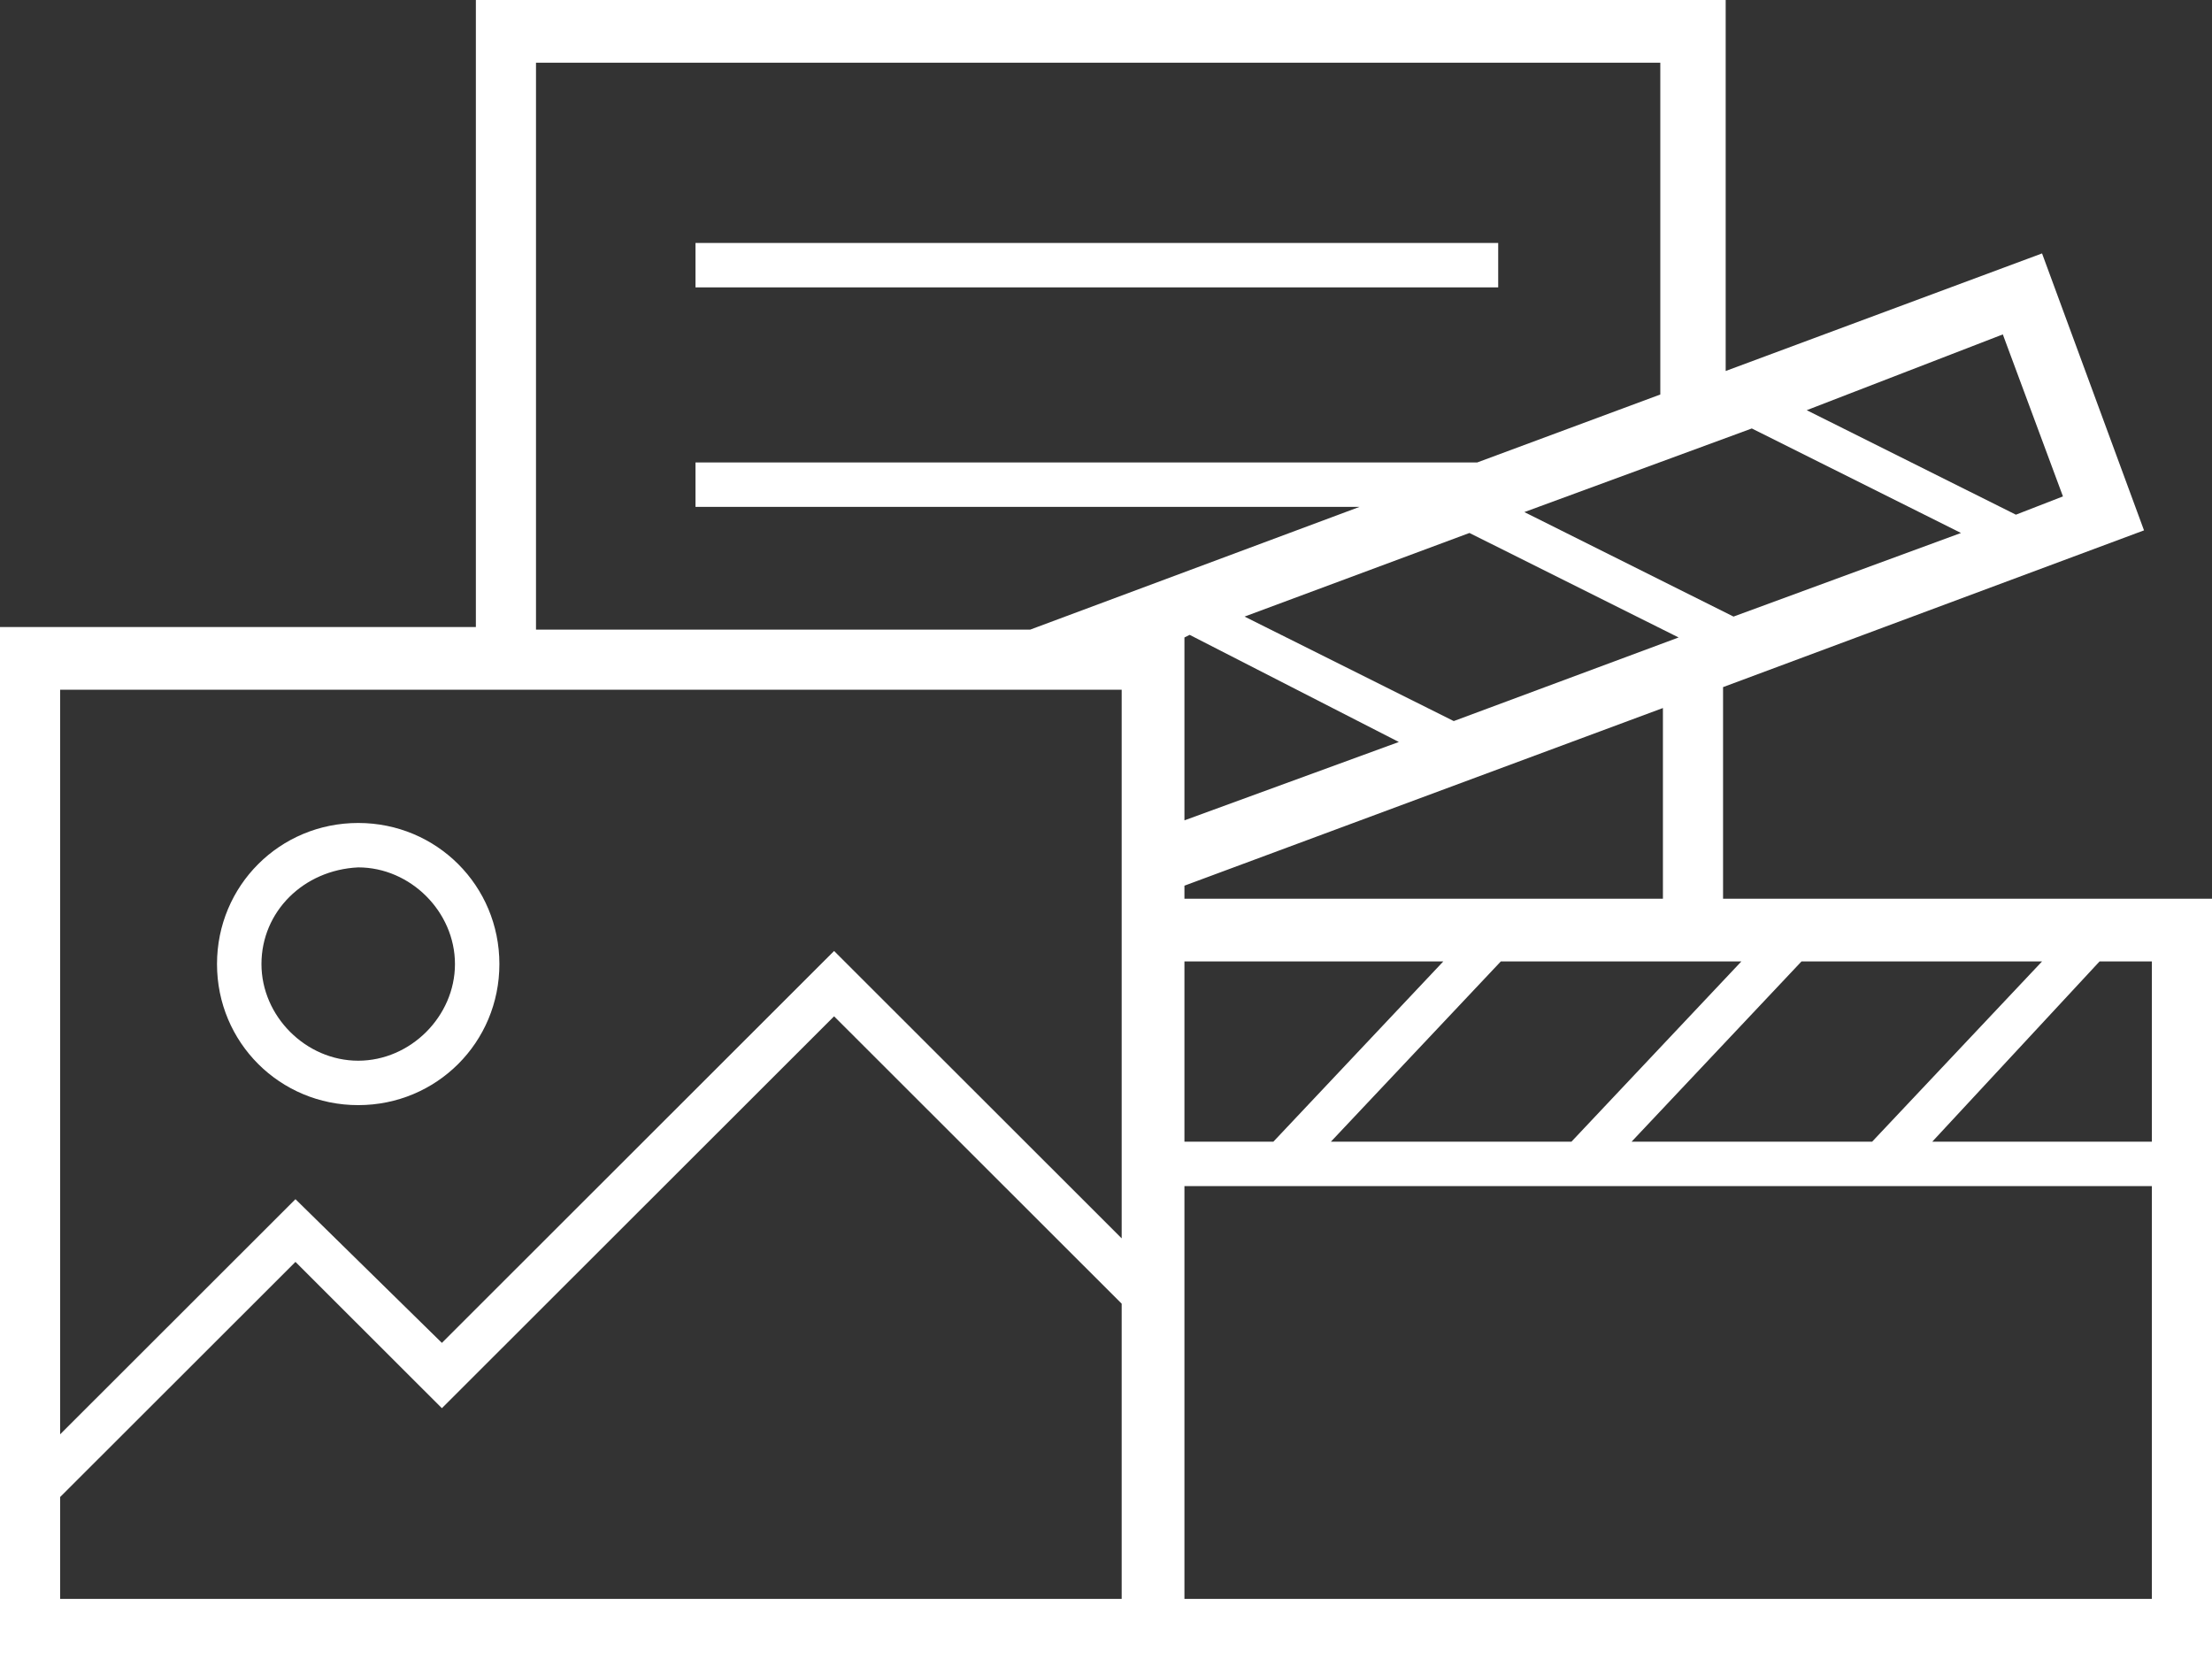<?xml version="1.0" encoding="UTF-8"?>
<svg width="124px" height="93px" viewBox="0 0 124 93" version="1.1" xmlns="http://www.w3.org/2000/svg" xmlns:xlink="http://www.w3.org/1999/xlink">
    <rect x="0" y="0" width="124" height="93" fill="#333333" stroke="none"/>
    <!-- Generator: Sketch 52.3 (67297) - http://www.bohemiancoding.com/sketch -->
    <title>Artboard</title>
    <desc>Created with Sketch.</desc>
    <g id="Artboard" stroke="none" stroke-width="1" fill="none" fill-rule="evenodd">
        <g id="noun_Content-marketing_1211569" fill="#FFFFFF" fill-rule="nonzero">
            <path d="M20.08,61.951 C24.478,61.951 27.995,58.436 27.995,54.043 C27.995,49.649 24.478,46.134 20.08,46.134 C15.683,46.134 12.165,49.649 12.165,54.043 C12.165,58.436 15.683,61.951 20.08,61.951 C20.08,61.951 20.08,61.951 20.08,61.951 Z M20.08,48.624 C23.012,48.624 25.504,51.113 25.504,54.043 C25.504,56.972 23.012,59.461 20.08,59.461 C17.149,59.461 14.657,56.972 14.657,54.043 C14.657,51.113 17.002,48.77 20.08,48.624 Z M84.132,16.11 L38.988,16.11 L38.988,13.62 L83.986,13.62 L83.986,16.11 L84.132,16.11 Z M96.591,50.381 L96.591,38.518 L120.189,29.731 L114.473,14.206 L96.738,20.797 L96.738,0 L26.676,0 L26.676,35.15 L0,35.15 L0,93 L124,93 L124,50.381 L96.591,50.381 Z M114.473,53.896 L104.946,64.002 L91.461,64.002 L100.988,53.896 L114.473,53.896 Z M97.617,53.896 L88.09,64.002 L74.605,64.002 L84.132,53.896 L97.617,53.896 Z M66.397,49.649 L93.22,39.69 L93.22,50.381 L66.397,50.381 L66.397,49.649 Z M81.494,40.422 L69.768,34.564 L82.374,29.877 L94.099,35.735 L81.494,40.422 Z M78.416,41.594 L66.397,45.987 L66.397,35.735 L66.69,35.589 L78.416,41.594 Z M66.397,53.896 L80.908,53.896 L71.381,64.002 L66.397,64.002 L66.397,53.896 Z M112.274,18.746 L115.645,27.827 L113.007,28.852 L101.281,22.994 L112.274,18.746 Z M98.203,24.019 L109.929,29.877 L97.177,34.564 L85.452,28.706 L98.203,24.019 Z M30.047,3.515 L93.073,3.515 L93.073,22.115 L82.813,25.923 L38.988,25.923 L38.988,28.413 L76.217,28.413 L57.749,35.296 L30.047,35.296 L30.047,3.515 Z M62.879,38.665 L62.879,69.42 L46.757,53.31 L24.771,75.279 L16.563,67.224 L3.371,80.405 L3.371,38.665 L62.879,38.665 Z M3.371,89.631 L3.371,83.92 L16.563,70.739 L24.771,78.94 L46.757,56.972 L62.879,73.082 L62.879,89.631 L3.371,89.631 Z M120.629,89.631 L66.397,89.631 L66.397,66.491 L120.629,66.491 L120.629,89.631 Z M120.629,64.002 L108.317,64.002 L117.697,53.896 L120.629,53.896 L120.629,64.002 Z" id="Shape"></path>
        </g>
    </g>
</svg>